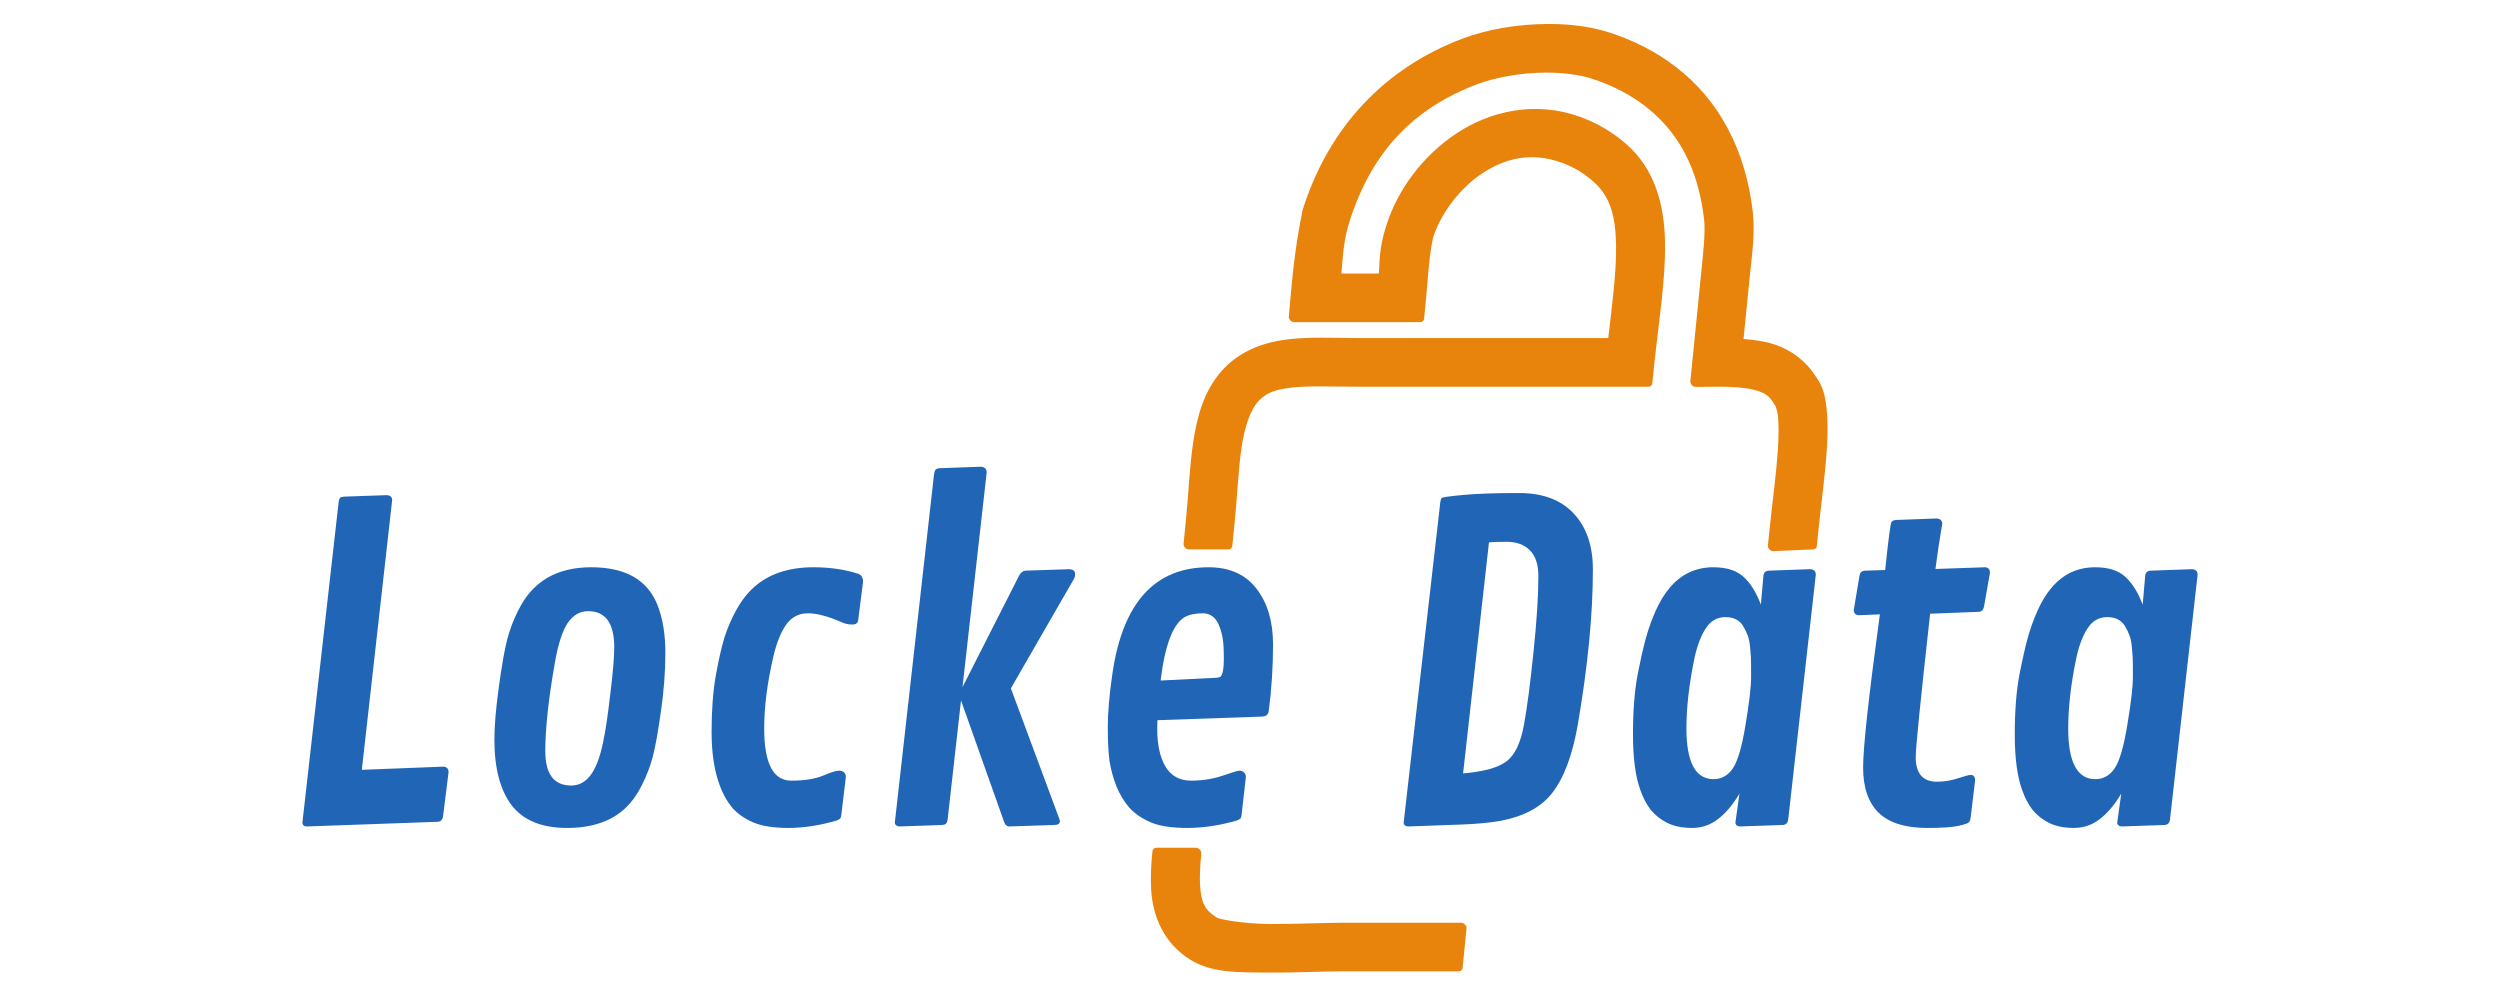 <?xml version="1.0" encoding="UTF-8" standalone="no"?>
<svg
   xmlns:dc="http://purl.org/dc/elements/1.1/"
   xmlns:cc="http://creativecommons.org/ns#"
   xmlns:rdf="http://www.w3.org/1999/02/22-rdf-syntax-ns#"
   xmlns:svg="http://www.w3.org/2000/svg"
   xmlns="http://www.w3.org/2000/svg"
   xmlns:sodipodi="http://sodipodi.sourceforge.net/DTD/sodipodi-0.dtd"
   xmlns:inkscape="http://www.inkscape.org/namespaces/inkscape"
   width="3e3"
   height="1200"
   version="1.1"
   viewBox="0 0 793.75 317.5"
   id="svg10"
   sodipodi:docname="Locke Data Logo Full Colour.svg"
   inkscape:version="0.92.2 (5c3e80d, 2017-08-06)">
  <defs
     id="defs14" />
  <sodipodi:namedview
     pagecolor="#ffffff"
     bordercolor="#666666"
     borderopacity="1"
     objecttolerance="10"
     gridtolerance="10"
     guidetolerance="10"
     inkscape:pageopacity="0"
     inkscape:pageshadow="2"
     inkscape:window-width="640"
     inkscape:window-height="480"
     id="namedview12"
     showgrid="false"
     inkscape:zoom="0.102"
     inkscape:cx="1500"
     inkscape:cy="600"
     inkscape:current-layer="g8" />
  <g
     transform="translate(0 20.5)"
     id="g8">
    <g
       aria-label="Locke Data"
       style="font-size:137.92px;line-height:1.25;font-family:Cavorting;letter-spacing:0px;word-spacing:0px;fill:#2165b6;stroke-width:7.421;paint-order:markers stroke fill"
       id="text4">
      <path
         d="m 124.51,138.326 -9.63,85.594 25.793,-1.01 q 1.751,0.067 1.751,1.751 l -1.751,13.94 q -0.202,1.751 -1.751,1.818 l -41.484,1.482 q -1.414,0 -1.414,-1.28 L 107.539,138.73 q 0.135,-0.808 0.404,-1.145 0.337,-0.337 1.28,-0.404 l 13.536,-0.471 q 1.751,0.067 1.751,1.616 z"
         style="font-family:'Contrail One';fill:#2165b6;stroke-width:7.421;paint-order:markers stroke fill"
         id="path18" />
      <path
         d="m 180.001,242.372 q -11.92,0 -17.509,-7.138 -5.522,-7.206 -5.522,-20.944 0,-6.398 1.414,-16.701 1.414,-10.304 2.626,-14.95 1.212,-4.714 3.435,-9.159 2.222,-4.512 5.253,-7.408 6.667,-6.465 18.048,-6.465 16.163,0 20.944,11.852 2.559,6.33 2.559,15.354 0,8.957 -1.414,18.587 -1.347,9.63 -2.559,14.277 -1.212,4.579 -3.435,9.024 -2.155,4.377 -5.185,7.273 -6.667,6.398 -18.654,6.398 z m 11.92,-29.497 q 0.741,-3.569 1.886,-13.334 1.212,-9.832 1.212,-14.546 0,-11.448 -8.283,-11.448 -3.906,0 -6.465,3.704 -2.492,3.704 -4.041,12.324 -3.098,17.509 -3.098,28.419 0,10.91 8.216,10.91 3.906,0 6.465,-3.704 2.626,-3.771 4.108,-12.324 z"
         style="font-family:'Contrail One';fill:#2165b6;stroke-width:7.421;paint-order:markers stroke fill"
         id="path20" />
      <path
         d="m 272.532,161.695 q 1.482,0.539 1.482,2.559 l -1.549,12.189 q -0.135,1.347 -1.886,1.347 -1.684,0 -3.232,-0.673 -6.532,-2.896 -10.842,-2.896 -4.31,0 -6.869,3.569 -2.559,3.569 -4.108,10.236 -2.896,12.459 -2.896,22.762 0,16.567 8.553,16.567 6.196,0 10.034,-1.549 3.839,-1.616 4.983,-1.616 2.357,0 2.357,2.02 l -1.414,11.852 q -0.135,1.212 -0.539,1.482 -0.337,0.202 -0.943,0.471 -8.149,2.357 -15.354,2.357 -7.138,0 -11.314,-1.818 -4.108,-1.818 -6.532,-4.647 -2.424,-2.896 -3.906,-6.936 -2.626,-6.936 -2.626,-17.038 0,-10.169 1.28,-17.644 1.347,-7.543 2.761,-12.257 1.482,-4.714 3.906,-9.024 2.424,-4.377 5.657,-7.206 7.071,-6.196 18.722,-6.196 7.812,0 14.277,2.088 z"
         style="font-family:'Contrail One';fill:#2165b6;stroke-width:7.421;paint-order:markers stroke fill"
         id="path22" />
      <path
         d="m 336.508,240.217 q 0,1.212 -1.818,1.212 l -14.344,0.471 q -1.01,-0.067 -1.482,-1.28 l -13.738,-38.723 -4.243,37.712 q -0.135,0.943 -0.471,1.347 -0.337,0.404 -1.28,0.471 l -13.536,0.471 q -1.482,-0.135 -1.482,-1.28 l 12.459,-110.646 q 0.135,-0.943 0.471,-1.347 0.337,-0.404 1.28,-0.471 l 13.199,-0.471 q 1.751,0.202 1.751,1.818 l -7.677,68.152 17.913,-35.288 q 0.808,-1.616 2.222,-1.684 l 13.94,-0.471 q 1.684,0.202 1.684,1.549 0,0.741 -0.269,1.347 l -20.136,34.951 15.354,41.349 q 0.202,0.471 0.202,0.808 z"
         style="font-family:'Contrail One';fill:#2165b6;stroke-width:7.421;paint-order:markers stroke fill"
         id="path24" />
      <path
         d="m 354.422,229.038 q -1.549,-4.041 -2.155,-7.947 -0.539,-3.973 -0.539,-10.842 0,-6.869 1.482,-16.971 4.916,-33.672 30.574,-33.672 9.9,0 15.152,6.802 5.253,6.802 5.253,17.644 0,10.842 -1.347,21.079 -0.202,1.818 -2.088,1.886 l -33.268,1.145 q -0.067,1.01 -0.067,2.694 0,7.61 2.626,12.055 2.694,4.445 8.081,4.445 5.388,0 9.967,-1.549 4.647,-1.616 5.455,-1.616 0.808,0 1.414,0.539 0.606,0.539 0.606,1.482 l -1.347,11.852 q -0.067,1.01 -0.404,1.347 -0.269,0.269 -1.145,0.606 -8.149,2.357 -15.691,2.357 -7.543,0 -11.718,-1.818 -4.175,-1.818 -6.734,-4.647 -2.492,-2.896 -4.108,-6.869 z m 14.681,-37.78 -0.606,4.31 17.577,-0.875 q 1.145,-0.067 1.482,-0.404 1.01,-1.01 1.01,-5.522 0,-4.579 -0.337,-6.398 -0.269,-1.886 -1.01,-3.839 -1.549,-4.31 -5.32,-4.31 -3.704,0 -5.859,1.28 -4.781,2.963 -6.936,15.758 z"
         style="font-family:'Contrail One';fill:#2165b6;stroke-width:7.421;paint-order:markers stroke fill"
         id="path26" />
      <path
         d="m 457.323,138.73 q 0.135,-0.808 0.471,-1.145 0.337,-0.337 6.802,-0.943 6.465,-0.606 17.711,-0.606 11.314,0 17.375,6.532 6.061,6.465 6.061,17.779 0,21.348 -4.781,49.161 -2.559,14.748 -8.283,21.954 -5.253,6.6 -16.432,8.687 -5.051,0.875 -12.324,1.145 l -16.769,0.606 q -1.482,-0.067 -1.482,-1.28 z m 15.422,12.997 -8.216,73.337 q 10.034,-0.875 13.873,-3.906 3.906,-3.03 5.455,-11.516 1.549,-8.485 3.03,-23.166 1.549,-14.681 1.549,-24.042 0,-5.522 -2.694,-8.216 -2.694,-2.694 -7.34,-2.694 -4.579,0 -5.657,0.202 z"
         style="font-family:'Contrail One';fill:#2165b6;stroke-width:7.421;paint-order:markers stroke fill"
         id="path28" />
      <path
         d="m 576.521,161.964 -8.755,77.647 q -0.202,1.751 -1.751,1.818 l -13.603,0.471 q -1.414,-0.135 -1.414,-1.28 l 1.28,-9.159 q -3.098,5.253 -6.802,8.081 -3.637,2.828 -8.216,2.828 -4.579,0 -7.812,-1.549 -3.232,-1.616 -5.32,-4.175 -2.02,-2.626 -3.3,-6.263 -2.357,-6.465 -2.357,-17.644 0,-11.246 1.482,-19.058 1.549,-7.812 2.694,-11.852 1.145,-4.108 3.03,-8.418 1.953,-4.31 4.377,-7.206 5.522,-6.6 13.94,-6.6 6.263,0 9.563,3.03 3.3,2.963 5.522,8.822 l 0.808,-9.159 q 0.135,-1.482 1.684,-1.616 l 13.199,-0.471 q 1.751,0.135 1.751,1.751 z m -41.08,48.824 q 0,16.095 8.62,16.095 3.771,0 6.128,-3.435 2.357,-3.502 4.041,-13.94 1.751,-10.438 1.751,-15.22 0,-4.781 -0.067,-6.061 -0.067,-1.28 -0.269,-3.367 -0.202,-2.155 -0.741,-3.569 -0.539,-1.482 -1.414,-2.963 -1.751,-2.896 -5.657,-2.896 -3.906,0 -6.196,3.502 -2.29,3.435 -3.569,9.226 -2.626,12.391 -2.626,22.628 z"
         style="font-family:'Contrail One';fill:#2165b6;stroke-width:7.421;paint-order:markers stroke fill"
         id="path30" />
      <path
         d="m 598.543,160.482 q 1.549,-14.816 2.02,-15.287 0.471,-0.539 1.414,-0.606 l 12.863,-0.471 q 1.818,0.135 1.818,1.684 -1.28,7.475 -2.155,14.344 l 15.691,-0.539 q 1.616,0.067 1.616,1.751 l -1.886,10.708 q -0.269,1.616 -1.684,1.684 l -15.422,0.606 q -4.579,41.214 -4.579,45.457 0,7.879 6.734,7.879 3.435,0 6.667,-1.077 3.232,-1.077 4.041,-1.077 1.414,0 1.414,1.751 l -1.414,11.785 q -0.135,1.01 -0.539,1.482 -0.337,0.471 -3.3,1.145 -2.896,0.673 -9.967,0.673 -10.371,0 -15.354,-4.781 -4.983,-4.849 -4.983,-14.412 0,-9.563 5.32,-48.622 l -6.6,0.269 q -1.684,-0.067 -1.684,-1.684 l 1.818,-10.842 q 0.202,-1.549 1.751,-1.616 z"
         style="font-family:'Contrail One';fill:#2165b6;stroke-width:7.421;paint-order:markers stroke fill"
         id="path32" />
      <path
         d="m 697.74,161.964 -8.755,77.647 q -0.202,1.751 -1.751,1.818 l -13.603,0.471 q -1.414,-0.135 -1.414,-1.28 l 1.28,-9.159 q -3.098,5.253 -6.802,8.081 -3.637,2.828 -8.216,2.828 -4.579,0 -7.812,-1.549 -3.232,-1.616 -5.32,-4.175 -2.02,-2.626 -3.3,-6.263 -2.357,-6.465 -2.357,-17.644 0,-11.246 1.482,-19.058 1.549,-7.812 2.694,-11.852 1.145,-4.108 3.03,-8.418 1.953,-4.31 4.377,-7.206 5.522,-6.6 13.94,-6.6 6.263,0 9.563,3.03 3.3,2.963 5.522,8.822 l 0.808,-9.159 q 0.135,-1.482 1.684,-1.616 l 13.199,-0.471 q 1.751,0.135 1.751,1.751 z m -41.08,48.824 q 0,16.095 8.62,16.095 3.771,0 6.128,-3.435 2.357,-3.502 4.041,-13.94 1.751,-10.438 1.751,-15.22 0,-4.781 -0.067,-6.061 -0.067,-1.28 -0.269,-3.367 -0.202,-2.155 -0.741,-3.569 -0.539,-1.482 -1.414,-2.963 -1.751,-2.896 -5.657,-2.896 -3.906,0 -6.196,3.502 -2.29,3.435 -3.569,9.226 -2.626,12.391 -2.626,22.628 z"
         style="font-family:'Contrail One';fill:#2165b6;stroke-width:7.421;paint-order:markers stroke fill"
         id="path34" />
    </g>
    <path
       d="m491.55-12.886c-9.631 0.03-19.27 1.661-27.216 4.652-24.309 9.151-42.345 27.767-50.72 54.281-0.012 0.043-0.024 0.086-0.033 0.131-2.069 10.279-2.951 17.763-3.829 27.589l-0.556 6.195c-0.081 0.922 0.766 1.819 1.718 1.821h40.004c0.662 7.99e-4 1.167-0.444 1.23-1.083l0.605-6.279c0.851-8.758 0.844-12.688 2.263-19.553 2.351-7.331 8.206-15.417 15.518-20.274 7.366-4.893 15.655-6.921 25.278-3.447 3.887 1.403 6.976 3.326 9.834 5.782 5.505 4.729 7.297 10.821 7.458 20.577 0.132 7.998-1.176 18.092-2.481 29.338h-78.869c-7.844 0-15.385-0.473-22.771 0.388-7.424 0.866-15.26 3.484-21.038 9.966-5.859 6.573-7.917 14.774-9.123 22.865-1.209 8.106-1.49 16.532-2.26 24.239l-0.78 7.796c-0.093 0.926 0.757 1.836 1.716 1.837h12.52c0.659-5.8e-4 1.161-0.443 1.226-1.079l0.78-7.796c0.837-8.383 1.151-16.663 2.169-23.497 1.017-6.817 2.892-11.94 5.152-14.475 2.472-2.773 5.287-3.893 10.677-4.522 5.34-0.623 12.605-0.287 20.967-0.287h92.384c0.658-7e-5 1.16-0.44 1.227-1.075l0.652-6.224c1.452-13.808 3.583-26.655 3.389-38.482-0.195-11.856-3.147-23.388-12.525-31.445-4.003-3.439-8.753-6.404-14.416-8.449-14.258-5.148-28.502-1.906-39.326 5.284-10.799 7.173-18.628 17.935-22.181 29.094-2.044 6.42-2.124 9.752-2.407 15.364h-11.888c0.561-7.13 0.897-11.226 2.526-16.384 7.11-22.51 20.536-36.18 40.743-43.788 5.568-2.096 13.846-3.6 21.666-3.624h8e-3c5.353-0.017 10.546 0.653 14.559 1.93 6.497 2.068 12.072 5.014 16.748 8.584 10.463 7.988 16.997 19.492 18.907 36.173 0.462 4.036-0.282 10.444-0.963 17.261l-3.399 34.007c-0.093 0.931 0.766 1.844 1.729 1.837l6.327-0.063c6.162-0.06 10.568 0.412 13.221 1.29 2.763 0.913 3.8 1.696 5.317 4.18l5e-3 4e-3 0.215 0.35c0.047 0.076 0.1 0.15 0.159 0.219l0.058 0.067c0.06 0.157 0.143 0.388 0.24 0.7 0.198 0.639 0.438 1.601 0.559 2.823 0.25 2.534 0.222 6.116-0.027 10.046-0.496 7.866-1.809 17.188-2.571 24.816l-0.617 5.881c-0.093 0.926 0.757 1.836 1.716 1.837l12.603-0.559c0.659-5.8e-4 1.161-0.443 1.226-1.079l0.497-4.939s0.012-0.137 0.037-0.383l-7.3e-4 -4e-3c0.708-7.088 2.065-16.606 2.617-25.373 0.277-4.381 0.369-8.589-0.015-12.478-0.358-3.625-0.964-7.314-3.503-10.661-3.071-4.867-7.681-8.364-13.012-10.126-3.09-1.021-6.401-1.496-9.908-1.761l1.986-19.873c0.641-6.413 1.753-13.464 0.949-20.484-2.277-19.885-10.879-35.688-24.535-46.114-6.049-4.618-13.166-8.343-21.218-10.906-6.011-1.913-12.594-2.657-19.183-2.638h-0.013zm-124.43 261.55c-0.663-3.1e-4 -1.168 0.446-1.229 1.087-0.408 4.3-0.642 8.41-0.388 12.431 0.528 8.389 4.117 16.818 12.308 21.955 6.877 4.313 15.178 4.065 23.993 4.155 8.903 0.09 18.256-0.396 24.113-0.396h37.227c0.659-5.9e-4 1.161-0.443 1.226-1.079l1.25-12.52c0.093-0.926-0.757-1.836-1.716-1.837h-37.227c-6.652 0-15.743 0.48-23.953 0.396-4.059-0.041-8.018-0.415-11.058-0.855-1.52-0.22-2.814-0.457-3.758-0.67-0.472-0.106-0.855-0.209-1.119-0.291-0.264-0.081-0.456-0.199-0.266-0.08-2.231-1.399-3.402-2.607-4.175-4.13-0.773-1.523-1.155-3.513-1.334-6.355-0.168-2.679 0.028-6.054 0.4-9.983 0.087-0.925-0.763-1.829-1.719-1.829z"
       color="#000000"
       color-rendering="auto"
       dominant-baseline="auto"
       fill="#e8830c"
       fill-rule="evenodd"
       image-rendering="auto"
       shape-rendering="auto"
       solid-color="#000000"
       style="font-feature-settings:normal;font-variant-alternates:normal;font-variant-caps:normal;font-variant-ligatures:normal;font-variant-numeric:normal;font-variant-position:normal;isolation:auto;mix-blend-mode:normal;shape-padding:0;text-decoration-color:#000000;text-decoration-line:none;text-decoration-style:solid;text-indent:0;text-orientation:mixed;text-transform:none;white-space:normal"
       id="path6" />
  </g>
</svg>
